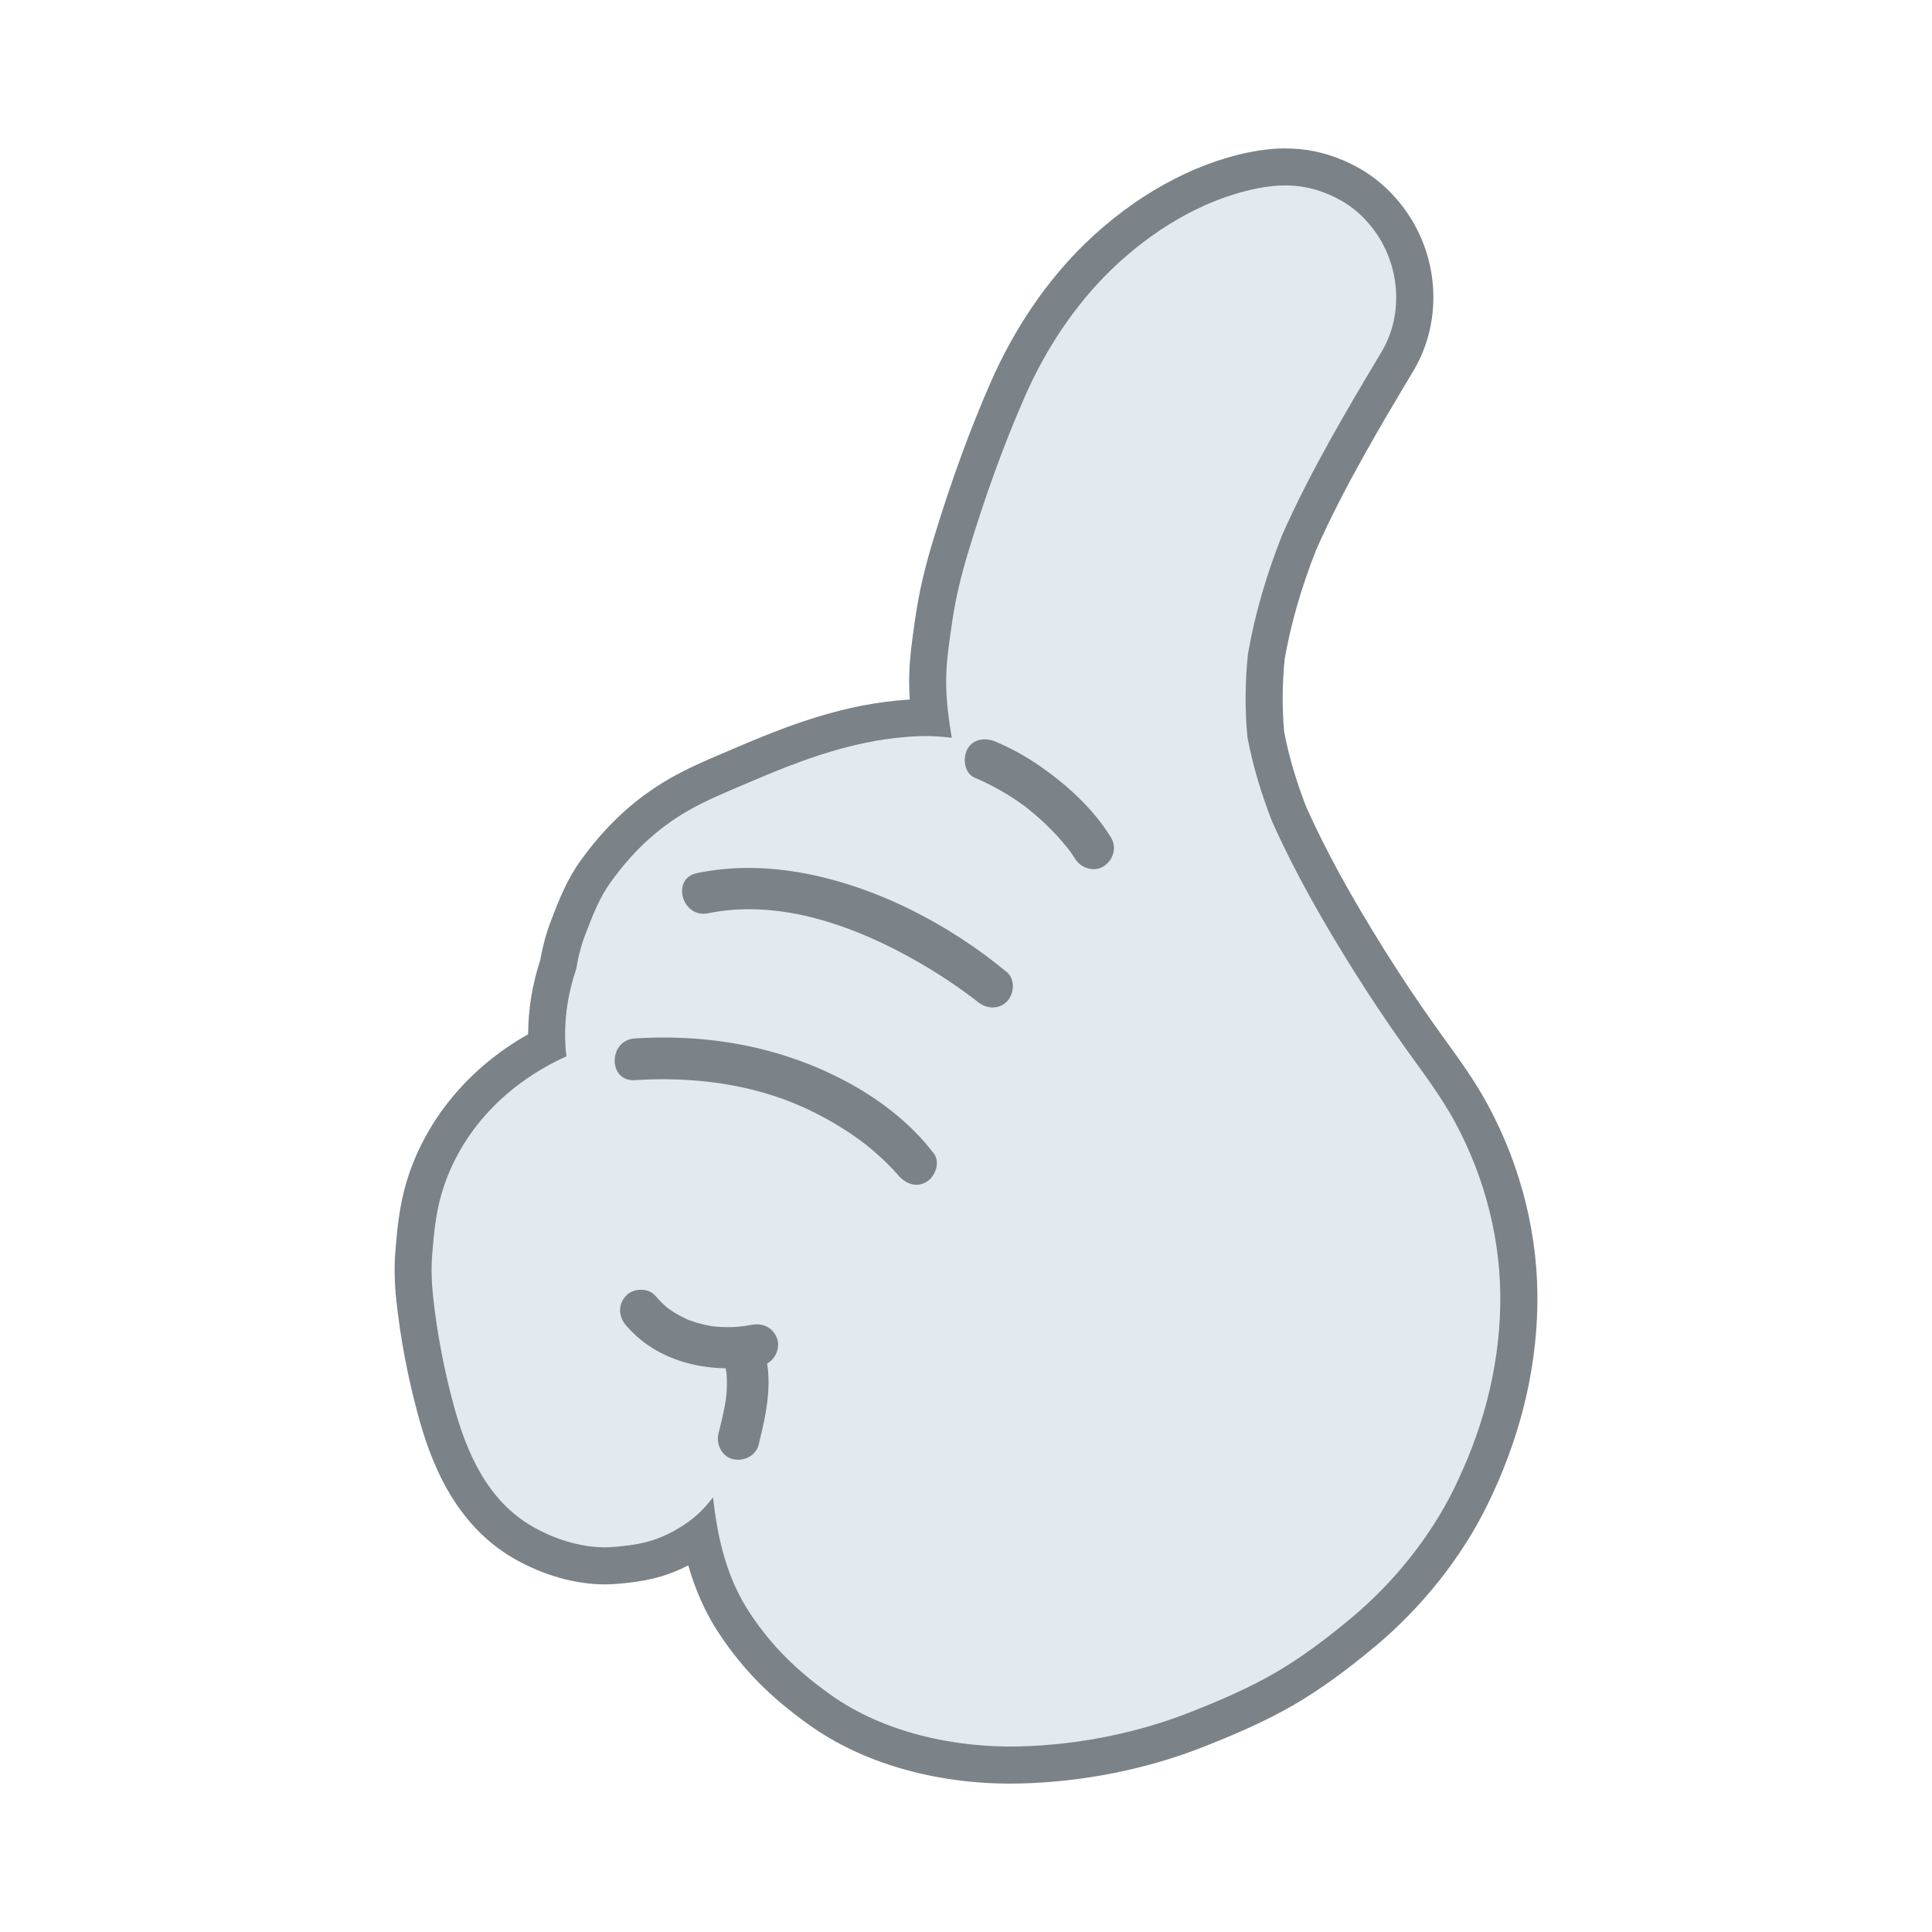 <?xml version="1.0" encoding="UTF-8"?>
<svg id="Layer_1" data-name="Layer 1" xmlns="http://www.w3.org/2000/svg" viewBox="0 0 1000 1000">
  <defs>
    <style>
      .cls-1 {
        fill: #7b8388;
      }

      .cls-2 {
        fill: #e2e9ef;
      }
    </style>
  </defs>
  <g>
    <path class="cls-1" d="m523.07,913.59c-37.83,0-72.88-10.15-98.69-28.59-19.21-13.72-32.39-27.04-44.07-44.56-8.44-12.66-14.25-27.34-17.86-45.34-2.17,1.61-4.58,3.18-7.32,4.77-12.48,7.24-23.01,9.29-36.98,10.4-1.68.13-3.37.2-5.07.2-13.62,0-28.52-4.22-41.97-11.89-28.65-16.33-39.78-47.36-45.67-69.28-5.2-19.36-8.74-38.11-10.8-57.32-.9-8.33-1.06-15.97-.49-23.35.81-10.5,1.97-22.65,5.36-33.99,9.35-31.23,32.33-57.76,63.56-73.66-.73-13.92,1.25-28,5.92-41.96l.06-.37c.1-.64.2-1.28.32-1.92,1.1-5.83,2.68-11.47,4.7-16.72l.31-.81c3.62-9.37,7.36-19.07,13.61-27.8,12.7-17.75,26.59-30.55,43.69-40.31,8.6-4.9,17.63-8.76,26.37-12.49l3.66-1.57c29.86-12.83,59.55-24.44,94.4-25.62.99-.03,1.97-.05,2.95-.05.78,0,1.54,0,2.3.03-.76-6.12-1.29-12.63-1.25-19.24.07-10.13,1.51-20.05,2.91-29.64l.36-2.43c1.68-11.52,4.52-23.79,8.68-37.52,9.22-30.32,18.94-56.95,29.71-81.41,11.63-26.43,27.74-50.04,46.57-68.29,23.86-23.13,52.21-38.97,79.82-44.61,6.13-1.25,11.72-1.85,17.09-1.85,9.03,0,17.54,1.74,26.01,5.31,11.03,4.66,19.57,11.23,26.87,20.69,16.79,21.73,18.85,51.73,5.14,74.66-16.93,28.32-36.12,60.42-50.98,93.91-7.93,20.13-13.51,39.45-16.88,58.69-1.4,13.8-1.5,27.4-.29,40.46,2.53,13.37,6.5,26.9,12.12,41.34,10.09,22.6,23.3,46.78,41.41,75.69,8.36,13.36,17.23,26.63,26.36,39.46,1.7,2.38,3.41,4.76,5.13,7.13,7.42,10.28,15.1,20.91,21.39,32.52,16.85,31.13,25.34,65.8,24.55,100.27-.75,33.17-9.19,66.33-25.07,98.56-12.67,25.71-32.35,50.46-55.42,69.69-15.03,12.53-27.84,21.77-40.32,29.07-14.72,8.61-30.45,15.24-45.26,21.11-28.52,11.32-60.27,17.73-91.84,18.55-1.71.05-3.42.07-5.14.07Z"/>
    <path class="cls-1" d="m665.27,95.99c7.52,0,14.78,1.39,22.29,4.56,9.46,3.99,16.73,9.59,23.01,17.71,13.89,17.98,16.4,43.98,4.5,63.89-18.49,30.92-36.89,61.98-51.51,94.95-7.83,19.83-13.96,40.25-17.61,61.26-1.48,14.35-1.65,28.75-.29,43.12,2.78,14.89,7.19,29.36,12.68,43.48,11.95,26.8,26.66,52.46,42.22,77.3,8.5,13.57,17.4,26.89,26.68,39.93,8.99,12.63,18.5,24.99,25.9,38.65,15.78,29.14,24.16,62.29,23.4,95.48-.76,33.34-9.42,64.77-24.09,94.54-12.42,25.21-31.39,48.58-52.96,66.57-12.29,10.25-25.18,20.06-39.02,28.16-13.98,8.17-28.94,14.52-43.96,20.48-27.82,11.04-58.69,17.1-88.55,17.87-1.63.04-3.26.06-4.9.06-32.08,0-66.86-8.06-93.11-26.8-17.06-12.18-29.97-24.54-41.66-42.07-11.9-17.85-16.77-38.37-19.09-59.33-.03-.26-.04-.54-.06-.8-5.18,6.57-9.84,11.38-18.81,16.58-11.13,6.45-20.36,8.14-32.93,9.14-1.43.11-2.86.17-4.3.17-12.88,0-26.27-4.38-37.23-10.63-23.6-13.46-34.46-38.51-41.16-63.43-4.95-18.45-8.48-36.82-10.53-55.86-.77-7.17-1.02-14.4-.46-21.59.82-10.6,1.92-21.72,4.99-31.98,9.75-32.56,34.3-57.06,64.48-70.62-1.84-15.69.22-30.98,5.16-45.44.17-.93.28-1.87.46-2.8.97-5.15,2.35-10.18,4.24-15.06,3.5-9.07,7.06-18.51,12.77-26.48,11.1-15.51,23.92-28.03,40.65-37.56,9.28-5.29,19.27-9.37,29.07-13.58,29.65-12.74,58.17-23.73,90.93-24.85.88-.03,1.75-.04,2.62-.04,4.56,0,9.05.39,13.56.9-1.64-9.77-2.98-19.74-2.91-29.64.06-10.29,1.7-20.62,3.17-30.76,1.78-12.28,4.76-24.25,8.37-36.12,8.31-27.32,17.79-54.18,29.3-80.33,10.57-24.02,25.58-46.96,44.47-65.27,20.51-19.87,46.82-36.33,75.07-42.1,5.26-1.07,10.26-1.66,15.16-1.66m0-19.17c-6.02,0-12.23.67-18.99,2.05-29.37,5.99-59.41,22.73-84.58,47.12-19.72,19.11-36.55,43.77-48.68,71.31-10.93,24.82-20.77,51.8-30.1,82.48-4.31,14.18-7.25,26.92-9,38.94l-.36,2.44c-1.45,9.91-2.95,20.15-3.01,30.95-.02,3.37.1,6.71.31,9.97-34.36,2.1-63.57,13.56-92.9,26.16l-3.61,1.54c-9,3.84-18.3,7.81-27.38,12.99-18.1,10.32-33.39,24.4-46.74,43.06-6.96,9.73-11.11,20.47-14.77,29.95l-.3.79c-2.23,5.78-3.98,11.98-5.19,18.43-.11.58-.21,1.17-.3,1.76-4.2,12.8-6.31,25.72-6.31,38.57-30.82,17.33-53.46,44.66-63.01,76.57-3.67,12.25-4.88,25-5.74,35.99-.62,7.97-.45,16.19.51,25.13,2.12,19.69,5.75,38.92,11.08,58.78,6.33,23.58,18.42,57.01,50.18,75.12,14.87,8.48,31.47,13.15,46.73,13.15,1.96,0,3.91-.08,5.82-.23,13.61-1.08,24.84-3.14,37.3-9.62,3.33,11.61,8.35,23.91,16.11,35.55,12.36,18.53,26.25,32.6,46.47,47.04,27.43,19.59,64.45,30.38,104.26,30.38,1.81,0,3.6-.02,5.39-.07,32.68-.84,65.58-7.49,95.13-19.22,15.15-6.01,31.28-12.81,46.56-21.75,12.94-7.57,26.17-17.1,41.62-29.98,24.08-20.08,44.64-45.94,57.88-72.82,16.5-33.49,25.27-68,26.06-102.58.83-36.14-8.06-72.47-25.71-105.05-6.59-12.17-14.46-23.07-22.07-33.6-1.69-2.35-3.39-4.69-5.06-7.04-9.03-12.68-17.79-25.8-26.05-38.99-17.75-28.34-30.71-52.02-40.77-74.51-5.25-13.56-8.98-26.26-11.38-38.77-1.1-12.2-1.01-24.91.28-37.81,3.25-18.37,8.58-36.86,16.3-56.48,14.6-32.86,33.55-64.54,50.28-92.52,15.72-26.29,13.4-60.63-5.78-85.45-8.24-10.67-18.3-18.41-30.73-23.66-9.68-4.09-19.41-6.07-29.75-6.07h0Z"/>
  </g>
  <g>
    <path class="cls-2" d="m753.14,580.84c-7.4-13.67-16.91-26.02-25.9-38.65-9.28-13.04-18.18-26.36-26.68-39.93-15.56-24.83-30.27-50.49-42.22-77.3-5.5-14.12-9.9-28.59-12.68-43.48-1.37-14.37-1.2-28.76.29-43.12,3.66-21.01,9.79-41.43,17.61-61.26,14.62-32.97,33.02-64.03,51.51-94.95,11.9-19.9,9.39-45.91-4.5-63.89-6.28-8.12-13.55-13.72-23.01-17.71-12.41-5.24-24.12-5.62-37.45-2.9-28.26,5.77-54.57,22.23-75.07,42.1-18.89,18.31-33.9,41.25-44.47,65.27-11.51,26.15-21,53.01-29.3,80.33-3.61,11.87-6.59,23.83-8.37,36.12-1.47,10.14-3.11,20.46-3.17,30.76-.06,9.9,1.27,19.87,2.91,29.64-5.37-.62-10.71-1.05-16.18-.86-32.76,1.12-61.28,12.11-90.93,24.85-9.8,4.21-19.79,8.29-29.07,13.58-16.72,9.54-29.54,22.05-40.65,37.56-5.71,7.98-9.27,17.41-12.78,26.48-1.89,4.88-3.27,9.92-4.24,15.06-.18.93-.29,1.87-.46,2.8-4.94,14.45-7,29.75-5.16,45.44-30.18,13.56-54.74,38.06-64.48,70.62-3.07,10.26-4.17,21.37-4.99,31.98-.56,7.19-.31,14.42.46,21.59,2.05,19.04,5.58,37.41,10.53,55.86,6.69,24.92,17.55,49.98,41.15,63.43,12.19,6.95,27.37,11.59,41.53,10.46,12.57-1,21.8-2.69,32.93-9.14,8.97-5.2,13.62-10.01,18.81-16.58.03.27.03.54.06.8,2.32,20.96,7.19,41.48,19.09,59.33,11.69,17.54,24.6,29.89,41.66,42.07,27.59,19.71,64.61,27.6,98.02,26.74,29.86-.77,60.72-6.83,88.55-17.87,15.02-5.96,29.98-12.31,43.96-20.48,13.84-8.09,26.73-17.9,39.02-28.16,21.57-17.99,40.54-41.36,52.96-66.57,14.67-29.77,23.33-61.21,24.09-94.54.76-33.2-7.62-66.35-23.4-95.48Z"/>
    <path class="cls-1" d="m323.98,685.95c17.39,20.4,45.61,25.42,70.85,20.57,5.55-1.07,9.23-8.03,7.53-13.27-1.92-5.92-7.32-8.67-13.27-7.53-4.93.95-9.39,1.38-15.54,1.13-1.48-.06-2.95-.2-4.42-.33-1.27-.15-1.27-.15.01.01-.63-.1-1.26-.2-1.9-.32-2.37-.44-4.7-1.01-7-1.71-1.07-.33-2.14-.68-3.19-1.07-.6-.22-1.2-.45-1.79-.69,1.1.47,1.08.45-.06-.06-2.15-1.07-4.27-2.14-6.3-3.41-.94-.59-1.85-1.23-2.77-1.86-.99-.74-1.02-.75-.09-.04-.49-.4-.98-.81-1.46-1.22-1.92-1.68-3.69-3.5-5.34-5.44-3.67-4.31-11.53-4.06-15.25,0-4.21,4.59-3.92,10.66,0,15.25h0Z"/>
    <path class="cls-1" d="m374.12,702.78c.62,1.8,1.14,3.62,1.52,5.49.04.21.29,2.31.43,2.4-.19-1.52-.22-1.67-.08-.44l.08.81c.31,3.67.24,7.36-.1,11.02-.09.97-.17,1.96-.33,2.93.3-1.85.08-.68-.11.48-.3,1.81-.65,3.61-1.02,5.4-.79,3.73-1.71,7.43-2.63,11.13-1.36,5.47,1.76,11.95,7.53,13.27,5.58,1.27,11.81-1.68,13.27-7.53,4.1-16.47,7.94-34.09,2.24-50.69-1.83-5.32-7.49-9.4-13.27-7.53-5.28,1.71-9.49,7.55-7.53,13.27h0Z"/>
    <path class="cls-1" d="m328.51,559.08c29.74-1.92,60.43,1.84,87.53,14.15,9.74,4.43,19.08,9.77,27.79,16,.8.57,1.6,1.16,2.39,1.75.51.38,1.02.76,1.53,1.15-.12-.09-1.3-1.02-.35-.27,1.69,1.33,3.35,2.69,4.99,4.1,2.42,2.08,4.77,4.24,7.04,6.49,1.75,1.73,3.45,3.51,5.07,5.37,1.27,1.46,3.01,3.77.21.09,3.53,4.62,9.29,7.07,14.76,3.87,4.55-2.66,7.43-10.1,3.87-14.76-22.17-29.03-59.38-47.56-94.29-55.2-19.86-4.34-40.26-5.62-60.52-4.31-13.78.89-13.88,22.47,0,21.57h0Z"/>
    <path class="cls-1" d="m366.54,472.7c32.51-6.63,66.34,3.43,95.31,18.01,11.31,5.69,22.23,12.19,32.66,19.36,3.24,2.23,6.4,4.55,9.55,6.89,1.97,1.47-1.85-1.47.91.72.31.24.61.49.91.74,4.48,3.72,10.87,4.39,15.25,0,3.83-3.83,4.5-11.51,0-15.25-30.29-25.15-69.06-45.14-107.94-51.7-17.51-2.95-34.95-3.12-52.39.43-13.59,2.77-7.84,23.57,5.73,20.8h0Z"/>
    <path class="cls-1" d="m504.57,402.55c8.58,3.67,16.74,8.23,24.33,13.67.86.61,1.7,1.25,2.54,1.87.94.72.83.62-.35-.28.4.31.8.62,1.19.94,1.52,1.22,3.02,2.47,4.49,3.75,2.65,2.32,5.22,4.75,7.68,7.27,2.06,2.11,4.05,4.29,5.96,6.54.8.94,1.58,1.89,2.34,2.85.58.73,1.77,2.61-.44-.59.28.4.59.78.88,1.17,1.15,1.55,2.3,3.12,3.3,4.78,2.92,4.82,9.81,7.06,14.76,3.87,4.85-3.12,7-9.59,3.87-14.76-9-14.84-22.88-27.42-36.99-37.19-7.12-4.93-14.72-9.1-22.69-12.51-5.17-2.21-11.8-1.72-14.76,3.87-2.45,4.63-1.67,12.39,3.87,14.76h0Z"/>
  </g>
</svg>